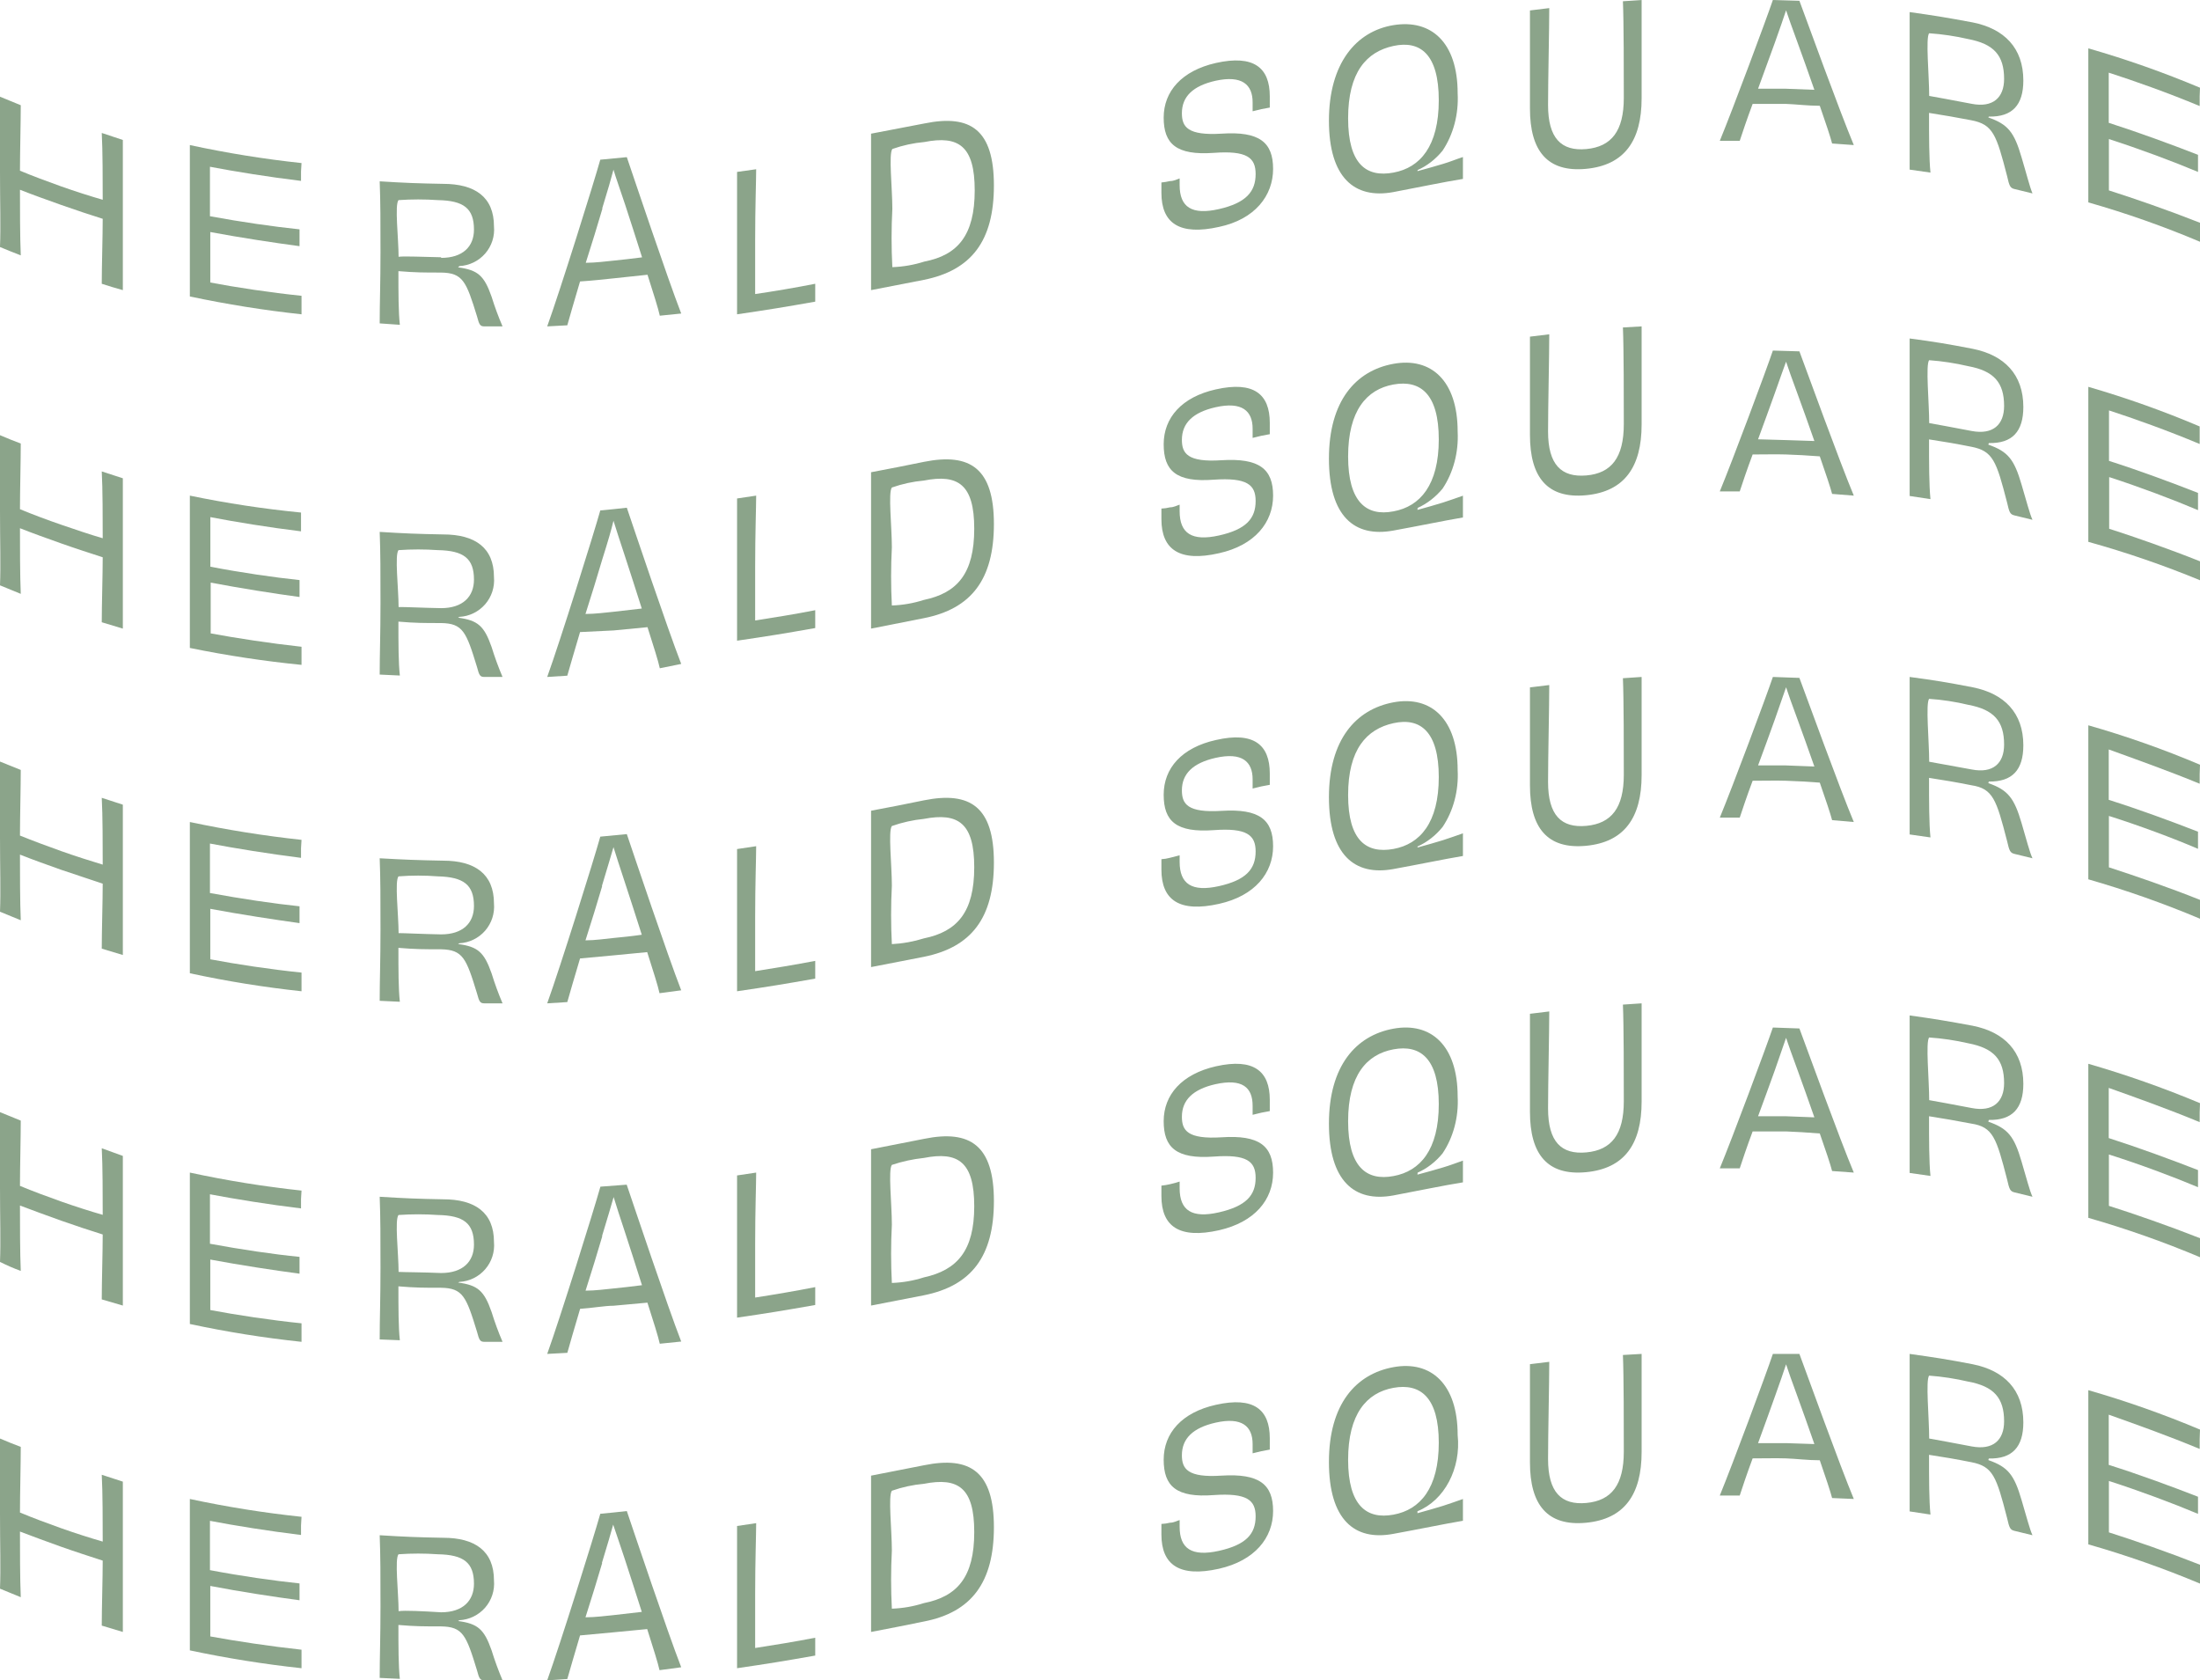 <?xml version="1.0" encoding="UTF-8"?>
<svg width="182px" height="139px" viewBox="0 0 182 139" version="1.1" xmlns="http://www.w3.org/2000/svg" xmlns:xlink="http://www.w3.org/1999/xlink">
    <!-- Generator: Sketch 63.1 (92452) - https://sketch.com -->
    <title>1Asset 5</title>
    <desc>Created with Sketch.</desc>
    <g id="Home-&amp;-Utility-Pages" stroke="none" stroke-width="1" fill="none" fill-rule="evenodd">
        <g id="Homepage-2" transform="translate(-1149, -4635)" fill="#8BA48A" fill-rule="nonzero">
            <g id="1Asset-5" transform="translate(1149, 4635)">
                <path d="M10.162,11.579 C10.162,13.181 10.162,15.13 10.162,17.769 C10.162,20.408 10.162,22.204 10.162,24 C9.467,23.807 9.113,23.696 8.418,23.475 C8.418,22.093 8.497,19.509 8.497,18.1 C7.487,17.782 6.229,17.368 5.062,16.953 C3.895,16.539 2.623,16.083 1.652,15.696 C1.652,17.078 1.652,19.661 1.718,21.126 C1.023,20.864 0.682,20.712 0,20.435 C0.066,18.667 0,16.87 0,14.231 C0,11.592 0,9.658 0,8 L1.718,8.705 C1.718,9.99 1.652,12.656 1.652,14.121 C2.675,14.549 3.934,15.019 5.062,15.42 C6.189,15.82 7.487,16.235 8.497,16.525 C8.497,15.06 8.497,12.38 8.418,10.998 L10.162,11.579 Z" id="Path"></path>
                <path d="M24.903,14.185 C24.903,14.435 24.903,14.797 24.903,14.964 C22.25,14.644 19.404,14.185 17.369,13.795 C17.369,15.423 17.369,16.245 17.369,17.887 C19.926,18.36 22.635,18.75 24.779,18.972 C24.779,19.306 24.779,20.058 24.779,20.364 C22.69,20.085 19.926,19.668 17.397,19.195 L17.397,23.37 C19.514,23.773 22.36,24.205 24.944,24.469 C24.944,24.664 24.944,24.998 24.944,25.262 L24.944,26 C21.842,25.665 18.759,25.172 15.706,24.525 C15.706,22.98 15.706,20.948 15.706,18.276 C15.706,15.604 15.706,13.433 15.706,12 C18.757,12.659 21.841,13.156 24.944,13.489 L24.903,14.185 Z" id="Path"></path>
                <path d="M37.897,22.116 C39.525,22.338 40.051,22.782 40.668,24.545 C40.927,25.378 41.229,26.198 41.574,27 L40.077,27 C39.709,27 39.644,26.856 39.46,26.164 C38.567,23.266 38.291,22.573 36.479,22.547 C35.074,22.547 34.365,22.547 32.96,22.43 C32.96,24.245 32.96,25.812 33.079,26.869 L31.411,26.752 C31.411,25.041 31.477,23.383 31.477,20.876 C31.477,18.369 31.477,16.697 31.411,15 C33.499,15.131 34.536,15.17 36.663,15.209 C39.289,15.209 40.865,16.293 40.865,18.721 C40.941,19.539 40.679,20.352 40.138,20.973 C39.598,21.594 38.827,21.969 38.002,22.012 L37.897,22.116 Z M36.492,21.333 C38.291,21.333 39.21,20.393 39.21,18.996 C39.21,17.233 38.357,16.593 36.217,16.554 C35.137,16.479 34.053,16.479 32.974,16.554 C32.632,16.893 32.974,19.753 32.974,21.242 C33.499,21.176 34.956,21.255 36.492,21.281 L36.492,21.333 Z" id="Shape"></path>
                <path d="M54.584,26.116 C54.463,25.546 54.051,24.242 53.566,22.728 L50.739,23.028 C50.024,23.103 48.944,23.223 47.986,23.283 C47.513,24.887 47.101,26.281 46.931,26.91 L45.269,27 C46.349,24.002 49.114,15.158 49.66,13.21 L51.855,13 C52.51,14.919 55.167,22.863 56.355,25.936 L54.584,26.116 Z M49.842,17.242 C49.442,18.591 48.944,20.24 48.459,21.739 C49.247,21.739 50.157,21.619 50.764,21.559 C51.37,21.499 52.316,21.394 53.117,21.289 C52.644,19.79 52.122,18.171 51.71,16.912 C51.297,15.653 50.946,14.709 50.752,14.034 C50.57,14.739 50.291,15.698 49.818,17.242 L49.842,17.242 Z" id="Shape"></path>
                <path d="M62.556,14 C62.556,14.955 62.472,17.088 62.472,19.863 C62.472,21.459 62.472,23.291 62.472,24.325 C63.911,24.116 65.861,23.788 67.442,23.474 L67.442,24.953 C64.85,25.411 63.566,25.621 60.975,26 C60.975,25.005 60.975,22.624 60.975,20.111 C60.975,17.154 60.975,15.335 60.975,14.222 L62.556,14 Z" id="Path"></path>
                <path d="M76.494,10.209 C80.318,9.431 82.223,10.756 82.223,15.348 C82.223,19.94 80.358,22.359 76.428,23.151 L72.061,24 C72.061,22.229 72.061,20.286 72.061,17.536 C72.061,14.787 72.061,12.584 72.061,11.058 L76.494,10.209 Z M80.635,15.751 C80.635,12.08 79.312,11.188 76.467,11.749 C75.568,11.829 74.68,12.022 73.821,12.325 C73.503,12.742 73.821,15.564 73.821,17.277 C73.737,18.883 73.737,20.493 73.821,22.1 C74.717,22.069 75.607,21.914 76.467,21.639 C79.233,21.106 80.635,19.465 80.635,15.751 L80.635,15.751 Z" id="Shape"></path>
                <path d="M103.875,14.395 C103.875,13.039 103.153,12.441 100.402,12.646 C97.314,12.864 96.268,11.902 96.268,9.729 C96.268,7.557 97.762,5.851 100.588,5.209 C103.726,4.509 105.046,5.603 105.046,7.965 C105.046,8.315 105.046,8.548 105.046,8.898 L104.349,9.029 L103.626,9.204 C103.626,8.942 103.626,8.65 103.626,8.461 C103.626,7.002 102.755,6.2 100.551,6.682 C98.683,7.105 97.775,7.994 97.775,9.365 C97.775,10.487 98.235,11.231 101.062,11.056 C104.174,10.852 105.32,11.756 105.32,13.973 C105.32,16.189 103.813,18.143 100.85,18.77 C97.588,19.499 96.081,18.478 96.081,15.956 C96.081,15.635 96.081,15.416 96.081,15.095 C96.32,15.073 96.557,15.034 96.791,14.979 C97.115,14.979 97.376,14.833 97.588,14.76 C97.588,14.964 97.588,15.168 97.588,15.314 C97.588,17.137 98.596,17.807 100.837,17.297 C103.079,16.787 103.875,15.854 103.875,14.395 Z" id="Path"></path>
                <path d="M117.263,14.157 C118.013,13.963 118.763,13.738 119.376,13.558 C119.988,13.379 120.463,13.169 121.025,12.99 L121.025,14.801 C119.438,15.055 117.388,15.489 115.251,15.893 C112.051,16.477 109.939,14.696 109.939,9.982 C109.939,5.268 112.164,2.589 115.276,2.08 C118.388,1.571 120.588,3.487 120.588,7.722 C120.68,9.435 120.234,11.126 119.338,12.466 C118.758,13.176 118.054,13.723 117.276,14.067 L117.263,14.157 Z M115.276,14.277 C117.488,13.873 119.026,12.092 119.026,8.291 C119.026,4.49 117.501,3.322 115.276,3.801 C113.051,4.28 111.526,5.971 111.526,9.787 C111.526,13.603 113.051,14.696 115.276,14.277 Z" id="Shape"></path>
                <path d="M135.807,0 C135.807,1.072 135.807,2.144 135.807,3.753 C135.807,4.914 135.807,6.612 135.807,8.131 C135.807,11.63 134.394,13.67 131.2,13.968 C128.006,14.266 126.569,12.479 126.569,8.979 C126.569,7.49 126.569,5.763 126.569,4.601 C126.569,2.993 126.569,1.906 126.569,0.864 L128.166,0.67 C128.166,2.397 128.067,6.627 128.067,8.696 C128.067,11.436 129.161,12.524 131.237,12.33 C133.313,12.136 134.333,10.841 134.333,8.101 C134.333,6.061 134.333,1.787 134.259,0.104 L135.807,0 Z" id="Path"></path>
                <path d="M151.565,11.871 C151.432,11.34 151.032,10.149 150.546,8.751 C149.552,8.751 148.545,8.621 147.744,8.595 L144.991,8.595 C144.506,9.89 144.106,11.094 143.924,11.65 L142.274,11.65 C143.342,9.061 146.107,1.644 146.665,0 L148.86,0.065 C149.515,1.825 152.16,9.126 153.36,12 L151.565,11.871 Z M146.823,3.547 C146.422,4.66 145.925,6.019 145.44,7.34 L147.744,7.34 L150.098,7.43 C149.612,6.045 149.103,4.595 148.678,3.443 C148.254,2.291 147.939,1.411 147.757,0.854 C147.563,1.45 147.284,2.252 146.823,3.547 Z" id="Shape"></path>
                <path d="M164.489,9.716 C166.107,10.281 166.629,10.918 167.242,13.032 C167.646,14.378 167.907,15.435 168.142,16 L166.655,15.638 C166.29,15.551 166.224,15.377 166.042,14.567 C165.155,11.135 164.881,10.295 163.08,9.948 C161.685,9.687 160.98,9.557 159.584,9.34 C159.584,11.367 159.584,13.104 159.702,14.277 L157.98,14.031 C157.98,12.134 157.98,10.295 157.98,7.515 C157.98,4.736 157.98,2.882 157.98,1 C160.054,1.29 161.098,1.463 163.198,1.854 C165.807,2.375 167.385,3.968 167.385,6.661 C167.385,8.688 166.472,9.687 164.529,9.644 L164.489,9.716 Z M163.107,8.587 C164.881,8.934 165.794,8.066 165.794,6.531 C165.794,4.576 164.946,3.635 162.82,3.23 C161.757,2.986 160.68,2.826 159.597,2.752 C159.284,3.07 159.597,6.285 159.597,7.935 C160.132,8.037 161.567,8.283 163.107,8.587 Z" id="Shape"></path>
                <path d="M181.973,7.979 C181.973,8.234 181.973,8.602 181.973,8.772 C179.323,7.667 176.482,6.662 174.45,6.011 C174.45,7.667 174.45,8.503 174.45,10.159 C177.003,10.981 179.694,11.972 181.835,12.807 C181.835,13.133 181.835,13.897 181.835,14.223 C179.749,13.345 176.976,12.312 174.464,11.504 L174.464,15.752 C176.564,16.418 179.419,17.409 182,18.428 C182,18.627 182,18.981 182,19.25 L182,20 C178.986,18.725 175.901,17.638 172.761,16.743 C172.761,15.172 172.761,13.104 172.761,10.386 C172.761,7.667 172.761,5.458 172.761,4 C175.899,4.901 178.984,5.988 182,7.257 L181.973,7.979 Z" id="Path"></path>
                <path d="M10.162,39.565 C10.162,41.181 10.162,43.13 10.162,45.769 C10.162,48.408 10.162,50.19 10.162,52 L8.418,51.475 C8.418,50.093 8.497,47.509 8.497,46.1 C7.487,45.769 6.229,45.368 5.062,44.953 C3.895,44.539 2.623,44.083 1.652,43.696 C1.652,45.078 1.652,47.661 1.718,49.126 L0,48.421 C0.066,46.708 0,44.87 0,42.231 C0,39.592 0,37.658 0,36 C0.682,36.29 1.023,36.428 1.718,36.691 C1.718,37.99 1.652,40.642 1.652,42.121 C2.675,42.549 3.934,43.019 5.062,43.406 C6.189,43.793 7.487,44.235 8.497,44.525 C8.497,43.047 8.497,40.38 8.418,38.998 L10.162,39.565 Z" id="Path"></path>
                <path d="M24.903,43.17 C24.903,43.422 24.903,43.786 24.903,43.954 C22.262,43.632 19.428,43.17 17.403,42.778 C17.403,44.416 17.403,45.242 17.403,46.88 C19.948,47.37 22.645,47.762 24.78,47.986 C24.78,48.322 24.78,49.078 24.78,49.386 C22.7,49.106 19.948,48.672 17.43,48.196 L17.43,52.396 C19.538,52.788 22.371,53.222 24.944,53.502 C24.944,53.698 24.944,54.034 24.944,54.3 L24.944,55 C21.844,54.692 18.76,54.225 15.706,53.6 C15.706,52.046 15.706,49.988 15.706,47.3 C15.706,44.612 15.706,42.442 15.706,41 C18.746,41.63 21.816,42.097 24.903,42.4 L24.903,43.17 Z" id="Path"></path>
                <path d="M37.897,51.095 C39.525,51.318 40.051,51.764 40.668,53.521 C40.927,54.362 41.23,55.19 41.574,56 L40.077,56 C39.709,56 39.644,55.869 39.46,55.174 C38.567,52.249 38.291,51.567 36.479,51.541 C35.074,51.541 34.365,51.541 32.96,51.423 C32.96,53.246 32.96,54.82 33.079,55.882 L31.411,55.803 C31.411,54.085 31.477,52.42 31.477,49.902 C31.477,47.384 31.477,45.705 31.411,44 C33.499,44.131 34.536,44.17 36.663,44.21 C39.289,44.21 40.865,45.298 40.865,47.738 C40.937,48.557 40.673,49.37 40.133,49.991 C39.593,50.611 38.824,50.986 38.002,51.03 L37.897,51.095 Z M36.492,50.308 C38.291,50.308 39.21,49.351 39.21,47.948 C39.21,46.19 38.357,45.548 36.217,45.508 C35.137,45.433 34.053,45.433 32.974,45.508 C32.632,45.849 32.974,48.721 32.974,50.216 C33.499,50.203 34.956,50.282 36.492,50.308 Z" id="Shape"></path>
                <path d="M54.584,55.281 C54.463,54.697 54.051,53.41 53.566,51.882 L50.764,52.152 L47.986,52.287 C47.513,53.889 47.101,55.281 46.931,55.895 L45.269,56 C46.349,53.005 49.114,44.171 49.66,42.225 C50.545,42.135 50.982,42.105 51.855,42 C52.51,43.932 55.167,51.852 56.355,54.922 L54.584,55.281 Z M49.818,46.297 C49.417,47.645 48.92,49.292 48.435,50.789 C49.223,50.789 50.133,50.67 50.739,50.61 L53.093,50.34 C52.619,48.843 52.098,47.226 51.686,45.968 C51.273,44.71 50.946,43.722 50.752,43.078 C50.57,43.842 50.291,44.8 49.818,46.297 Z" id="Shape"></path>
                <path d="M62.556,41 C62.556,41.967 62.472,44.085 62.472,46.869 C62.472,48.464 62.472,50.294 62.472,51.327 C63.911,51.105 65.861,50.791 67.442,50.477 L67.442,51.954 C64.85,52.412 63.566,52.621 60.975,53 C60.975,52.007 60.975,49.614 60.975,47.105 C60.975,44.163 60.975,42.346 60.975,41.235 L62.556,41 Z" id="Path"></path>
                <path d="M76.454,38.202 C80.278,37.44 82.223,38.763 82.223,43.348 C82.223,47.933 80.358,50.362 76.428,51.138 L72.061,52 C72.061,50.232 72.061,48.277 72.061,45.547 C72.061,42.816 72.061,40.588 72.061,39.065 C73.821,38.734 74.694,38.561 76.454,38.202 Z M80.596,43.736 C80.596,40.085 79.273,39.194 76.428,39.754 C75.528,39.834 74.64,40.027 73.781,40.329 C73.464,40.746 73.781,43.563 73.781,45.274 C73.698,46.877 73.698,48.485 73.781,50.088 C74.678,50.058 75.567,49.903 76.428,49.628 C79.193,49.054 80.596,47.444 80.596,43.736 L80.596,43.736 Z" id="Shape"></path>
                <path d="M103.875,41.441 C103.875,40.093 103.153,39.492 100.402,39.682 C97.314,39.917 96.268,38.95 96.268,36.752 C96.268,34.554 97.762,32.84 100.588,32.21 C103.726,31.507 105.046,32.606 105.046,34.979 C105.046,35.331 105.046,35.565 105.046,35.917 L104.349,36.049 L103.626,36.225 C103.626,35.961 103.626,35.653 103.626,35.463 C103.626,33.997 102.755,33.192 100.551,33.69 C98.683,34.115 97.775,35.008 97.775,36.386 C97.775,37.499 98.235,38.261 101.062,38.071 C104.174,37.88 105.32,38.789 105.32,41.001 C105.32,43.213 103.813,45.104 100.85,45.763 C97.588,46.51 96.081,45.47 96.081,42.95 C96.081,42.627 96.081,42.393 96.081,42.071 C96.32,42.061 96.557,42.027 96.791,41.968 C97.115,41.968 97.376,41.807 97.588,41.748 C97.588,41.939 97.588,42.158 97.588,42.29 C97.588,44.122 98.596,44.796 100.837,44.298 C103.079,43.799 103.875,42.906 103.875,41.441 Z" id="Path"></path>
                <path d="M117.263,42.181 C118.013,41.973 118.763,41.765 119.376,41.571 C119.988,41.378 120.463,41.199 121.025,41.006 L121.025,42.807 C119.438,43.075 117.388,43.506 115.251,43.893 C112.051,44.474 109.939,42.717 109.939,37.94 C109.939,33.162 112.164,30.661 115.276,30.096 C118.388,29.53 120.588,31.48 120.588,35.707 C120.676,37.41 120.231,39.091 119.338,40.425 C118.755,41.126 118.051,41.669 117.276,42.018 L117.263,42.181 Z M115.276,42.301 C117.488,41.899 119.026,40.113 119.026,36.347 C119.026,32.581 117.501,31.406 115.276,31.807 C113.051,32.209 111.526,33.98 111.526,37.761 C111.526,41.541 113.051,42.732 115.276,42.301 L115.276,42.301 Z" id="Shape"></path>
                <path d="M135.807,27 C135.807,28.072 135.807,29.144 135.807,30.753 C135.807,31.914 135.807,33.597 135.807,35.116 C135.807,38.615 134.394,40.67 131.2,40.968 C128.006,41.266 126.569,39.479 126.569,35.979 C126.569,34.49 126.569,32.763 126.569,31.601 C126.569,29.993 126.569,28.906 126.569,27.849 L128.166,27.655 C128.166,29.397 128.067,33.612 128.067,35.696 C128.067,38.436 129.161,39.509 131.237,39.33 C133.313,39.151 134.333,37.841 134.333,35.086 C134.333,33.046 134.333,28.787 134.259,27.089 L135.807,27 Z" id="Path"></path>
                <path d="M151.565,40.858 C151.432,40.34 151.032,39.149 150.546,37.751 C149.552,37.673 148.545,37.621 147.744,37.595 C146.944,37.57 145.949,37.595 144.991,37.595 C144.506,38.89 144.106,40.094 143.924,40.65 L142.274,40.65 C143.342,38.061 146.107,30.657 146.665,29 L148.86,29.065 C149.515,30.812 152.16,38.126 153.36,41 L151.565,40.858 Z M146.823,32.534 C146.422,33.66 145.925,35.019 145.44,36.34 L147.744,36.405 L150.098,36.482 C149.612,35.11 149.103,33.647 148.678,32.508 C148.254,31.369 147.939,30.476 147.757,29.919 C147.563,30.424 147.284,31.252 146.823,32.534 Z" id="Shape"></path>
                <path d="M164.489,36.783 C166.107,37.348 166.629,37.986 167.242,40.101 C167.646,41.449 167.907,42.493 168.142,43 L166.655,42.638 C166.29,42.551 166.224,42.391 166.042,41.58 C165.155,38.145 164.881,37.304 163.08,36.957 C161.685,36.681 160.98,36.565 159.584,36.348 C159.584,38.362 159.584,40.116 159.702,41.29 L157.98,41.029 C157.98,39.145 157.98,37.304 157.98,34.522 C157.98,31.739 157.98,29.884 157.98,28 C160.054,28.275 161.098,28.449 163.198,28.855 C165.807,29.377 167.385,30.971 167.385,33.667 C167.385,35.696 166.472,36.696 164.529,36.652 L164.489,36.783 Z M163.107,35.652 C164.881,35.986 165.794,35.13 165.794,33.58 C165.794,31.638 164.946,30.681 162.82,30.29 C161.757,30.042 160.68,29.877 159.597,29.797 C159.284,30.116 159.597,33.348 159.597,35 C160.132,35.101 161.567,35.348 163.107,35.652 L163.107,35.652 Z" id="Shape"></path>
                <path d="M181.973,35.918 C181.973,36.175 181.973,36.545 181.973,36.73 C179.331,35.619 176.498,34.607 174.472,33.952 C174.472,35.619 174.472,36.459 174.472,38.126 C177.018,38.939 179.701,39.936 181.836,40.776 C181.836,41.118 181.836,41.888 181.836,42.201 C179.755,41.318 176.991,40.278 174.486,39.466 L174.486,43.74 C176.58,44.41 179.427,45.407 182,46.433 C182,46.632 182,46.974 182,47.259 L182,48 C178.982,46.756 175.897,45.695 172.761,44.823 C172.761,43.241 172.761,41.161 172.761,38.426 C172.761,35.69 172.761,33.467 172.761,32 C175.89,32.906 178.966,34.001 181.973,35.277 L181.973,35.918 Z" id="Path"></path>
                <path d="M10.162,66.565 C10.162,68.168 10.162,70.13 10.162,72.755 C10.162,75.38 10.162,77.19 10.162,79 L8.418,78.475 C8.418,77.093 8.497,74.509 8.497,73.1 L5.062,71.953 C3.934,71.553 2.623,71.083 1.652,70.696 C1.652,72.078 1.652,74.661 1.718,76.126 L0,75.421 C0.066,73.653 0,71.857 0,69.231 C0,66.606 0,64.644 0,63 L1.718,63.691 C1.718,64.976 1.652,67.642 1.652,69.121 C2.675,69.535 3.934,70.005 5.062,70.406 C6.189,70.807 7.487,71.221 8.497,71.525 C8.497,70.047 8.497,67.38 8.418,65.998 L10.162,66.565 Z" id="Path"></path>
                <path d="M24.903,70.171 C24.903,70.421 24.903,70.797 24.903,70.964 C22.25,70.63 19.404,70.171 17.369,69.781 C17.369,71.423 17.369,72.231 17.369,73.873 C19.926,74.346 22.635,74.75 24.779,74.972 C24.779,75.292 24.779,76.044 24.779,76.364 C22.69,76.072 19.926,75.654 17.397,75.181 L17.397,79.356 C19.514,79.759 22.36,80.191 24.944,80.455 C24.944,80.65 24.944,80.998 24.944,81.262 L24.944,82 C21.841,81.667 18.757,81.17 15.706,80.511 C15.706,78.966 15.706,76.934 15.706,74.262 C15.706,71.59 15.706,69.419 15.706,68 C18.759,68.647 21.842,69.14 24.944,69.475 L24.903,70.171 Z" id="Path"></path>
                <path d="M37.897,78.095 C39.525,78.305 40.051,78.764 40.668,80.521 C40.927,81.362 41.23,82.19 41.574,83 L40.077,83 C39.709,83 39.644,82.856 39.46,82.174 C38.567,79.249 38.291,78.567 36.479,78.528 C35.074,78.528 34.365,78.528 32.96,78.41 C32.96,80.246 32.96,81.82 33.079,82.869 L31.411,82.79 C31.411,81.085 31.477,79.42 31.477,76.902 C31.477,74.384 31.477,72.692 31.411,71 C33.499,71.118 34.536,71.157 36.663,71.197 C39.289,71.197 40.865,72.298 40.865,74.738 C40.937,75.557 40.673,76.37 40.133,76.991 C39.593,77.611 38.824,77.986 38.002,78.03 L37.897,78.095 Z M36.492,77.295 C38.291,77.295 39.21,76.351 39.21,74.948 C39.21,73.19 38.357,72.548 36.217,72.495 C35.137,72.412 34.053,72.412 32.974,72.495 C32.632,72.823 32.974,75.695 32.974,77.19 C33.499,77.19 34.956,77.269 36.492,77.295 Z" id="Shape"></path>
                <path d="M54.56,82.161 C54.439,81.578 54.026,80.29 53.541,78.763 L50.739,79.032 L47.986,79.287 C47.513,80.874 47.101,82.281 46.931,82.895 L45.269,83 C46.349,80.005 49.114,71.171 49.66,69.21 L51.855,69 C52.51,70.932 55.167,78.852 56.355,81.922 L54.56,82.161 Z M49.818,73.297 C49.417,74.645 48.92,76.292 48.435,77.789 C49.223,77.789 50.133,77.655 50.739,77.595 C51.346,77.535 52.292,77.445 53.093,77.325 C52.619,75.828 52.098,74.226 51.686,72.968 C51.273,71.71 50.946,70.722 50.752,70.078 C50.545,70.782 50.266,71.74 49.793,73.297 L49.818,73.297 Z" id="Shape"></path>
                <path d="M62.556,70 C62.556,70.968 62.472,73.088 62.472,75.863 C62.472,77.472 62.472,79.304 62.472,80.338 C63.911,80.116 65.861,79.788 67.442,79.487 L67.442,80.953 C64.85,81.411 63.566,81.621 60.975,82 C60.975,81.019 60.975,78.624 60.975,76.111 C60.975,73.167 60.975,71.335 60.975,70.236 L62.556,70 Z" id="Path"></path>
                <path d="M76.454,66.202 C80.278,65.44 82.223,66.763 82.223,71.353 C82.223,75.943 80.358,78.36 76.428,79.151 L72.061,80 C72.061,78.23 72.061,76.288 72.061,73.54 C72.061,70.792 72.061,68.591 72.061,67.066 C73.821,66.735 74.694,66.562 76.454,66.202 Z M80.596,71.742 C80.596,68.087 79.273,67.195 76.428,67.742 C75.528,67.832 74.641,68.03 73.781,68.332 C73.464,68.749 73.781,71.555 73.781,73.267 C73.698,74.877 73.698,76.491 73.781,78.101 C74.677,78.056 75.566,77.896 76.428,77.626 C79.193,77.065 80.596,75.454 80.596,71.742 L80.596,71.742 Z" id="Shape"></path>
                <path d="M103.875,70.432 C103.875,69.084 103.153,68.468 100.402,68.673 C97.314,68.893 96.268,67.941 96.268,65.743 C96.268,63.545 97.762,61.846 100.588,61.216 C103.726,60.498 105.046,61.611 105.046,63.985 C105.046,64.336 105.046,64.556 105.046,64.923 L104.349,65.054 L103.626,65.23 C103.626,64.952 103.626,64.659 103.626,64.468 C103.626,63.003 102.755,62.197 100.551,62.695 C98.683,63.12 97.775,64.014 97.775,65.377 C97.775,66.505 98.235,67.252 101.062,67.076 C104.174,66.886 105.32,67.794 105.32,70.007 C105.32,72.219 103.813,74.109 100.85,74.769 C97.588,75.501 96.081,74.476 96.081,71.941 C96.081,71.633 96.081,71.399 96.081,71.076 C96.32,71.061 96.558,71.022 96.791,70.959 L97.588,70.754 C97.588,70.945 97.588,71.164 97.588,71.296 C97.588,73.128 98.596,73.802 100.837,73.304 C103.079,72.805 103.875,71.897 103.875,70.432 Z" id="Path"></path>
                <path d="M117.263,70.11 C118.013,69.902 118.763,69.694 119.376,69.501 C119.988,69.307 120.463,69.129 121.025,68.936 L121.025,70.809 C119.438,71.076 117.388,71.507 115.251,71.894 C112.051,72.474 109.939,70.705 109.939,65.948 C109.939,61.191 112.164,58.679 115.276,58.099 C118.388,57.519 120.588,59.496 120.588,63.703 C120.68,65.404 120.234,67.085 119.338,68.415 C118.759,69.125 118.054,69.673 117.276,70.021 L117.263,70.11 Z M115.276,70.229 C117.488,69.828 119.026,68.044 119.026,64.283 C119.026,60.522 117.501,59.333 115.276,59.823 C113.051,60.314 111.526,61.994 111.526,65.769 C111.526,69.545 113.051,70.63 115.276,70.229 Z" id="Shape"></path>
                <path d="M135.807,56 C135.807,57.071 135.807,58.142 135.807,59.749 C135.807,60.909 135.807,62.605 135.807,64.122 C135.807,67.618 134.394,69.67 131.2,69.968 C128.006,70.266 126.569,68.48 126.569,64.97 C126.569,63.482 126.569,61.757 126.569,60.596 C126.569,58.99 126.569,57.904 126.569,56.863 L128.166,56.669 C128.166,58.41 128.067,62.62 128.067,64.687 C128.067,67.439 129.161,68.51 131.237,68.317 C133.313,68.123 134.333,66.829 134.333,64.092 C134.333,62.054 134.333,57.8 134.259,56.104 L135.807,56 Z" id="Path"></path>
                <path d="M151.565,67.845 C151.432,67.328 151.032,66.138 150.546,64.741 C149.552,64.664 148.545,64.612 147.744,64.586 C146.944,64.56 145.949,64.586 144.991,64.586 C144.506,65.879 144.106,67.082 143.924,67.638 L142.274,67.638 C143.342,65.052 146.107,57.655 146.665,56 L148.86,56.078 C149.515,57.823 152.16,65.129 153.36,68 L151.565,67.845 Z M146.823,59.53 C146.422,60.655 145.925,62.013 145.44,63.319 L147.744,63.319 L150.098,63.409 C149.612,62.039 149.103,60.578 148.678,59.44 C148.254,58.302 147.939,57.409 147.757,56.853 L146.823,59.53 Z" id="Shape"></path>
                <path d="M164.489,64.783 C166.107,65.348 166.629,66 167.242,68.101 C167.646,69.464 167.907,70.507 168.142,71 L166.655,70.638 C166.29,70.551 166.224,70.377 166.042,69.58 C165.155,66.145 164.881,65.232 163.08,64.957 C161.685,64.681 160.98,64.565 159.584,64.348 C159.584,66.362 159.584,68.101 159.702,69.275 L157.98,69.029 C157.98,67.145 157.98,65.304 157.98,62.522 C157.98,59.739 157.98,57.87 157.98,56 C160.054,56.275 161.098,56.449 163.198,56.855 C165.807,57.377 167.385,58.971 167.385,61.652 C167.385,63.696 166.472,64.681 164.529,64.652 L164.489,64.783 Z M163.107,63.652 C164.881,64 165.794,63.145 165.794,61.594 C165.794,59.652 164.946,58.696 162.82,58.304 C161.758,58.049 160.681,57.884 159.597,57.812 C159.284,58.13 159.597,61.362 159.597,63.014 L163.107,63.652 Z" id="Shape"></path>
                <path d="M181.973,64.039 C181.973,64.294 181.973,64.663 181.973,64.833 C179.323,63.741 176.482,62.735 174.45,61.998 C174.45,63.671 174.45,64.492 174.45,66.165 C177.003,66.973 179.694,67.965 181.835,68.801 C181.835,69.141 181.835,69.906 181.835,70.218 C179.749,69.325 176.976,68.291 174.464,67.497 L174.464,71.748 C176.564,72.429 179.419,73.407 182,74.441 C182,74.64 182,74.98 182,75.249 L182,76 C178.984,74.73 175.899,73.642 172.761,72.74 C172.761,71.182 172.761,69.098 172.761,66.391 C172.761,63.685 172.761,61.46 172.761,60 C175.901,60.895 178.986,61.984 182,63.26 L181.973,64.039 Z" id="Path"></path>
                <path d="M10.162,95.621 C10.162,97.219 10.162,99.16 10.162,101.79 C10.162,104.42 10.162,106.21 10.162,108 L8.418,107.491 C8.418,106.114 8.497,103.525 8.497,102.12 C7.487,101.804 6.229,101.391 5.062,100.978 C3.895,100.565 2.675,100.11 1.652,99.725 C1.652,101.102 1.652,103.676 1.718,105.136 C1.023,104.874 0.682,104.723 0,104.392 C0.066,102.63 0,100.84 0,98.21 C0,95.58 0,93.652 0,92 L1.718,92.702 C1.718,93.983 1.652,96.64 1.652,98.1 C2.675,98.527 3.934,98.995 5.062,99.394 C6.189,99.793 7.487,100.207 8.497,100.496 C8.497,99.036 8.497,96.365 8.418,94.988 L10.162,95.621 Z" id="Path"></path>
                <path d="M24.903,99.185 C24.903,99.435 24.903,99.797 24.903,99.964 C22.25,99.644 19.404,99.185 17.369,98.795 C17.369,100.423 17.369,101.245 17.369,102.887 C19.926,103.36 22.635,103.763 24.779,103.972 C24.779,104.306 24.779,105.058 24.779,105.364 C22.69,105.085 19.926,104.668 17.397,104.195 L17.397,108.37 C19.514,108.773 22.36,109.205 24.944,109.469 C24.944,109.664 24.944,109.998 24.944,110.262 L24.944,111 C21.841,110.672 18.758,110.179 15.706,109.525 C15.706,107.98 15.706,105.948 15.706,103.276 C15.706,100.604 15.706,98.433 15.706,97 C18.757,97.659 21.841,98.156 24.944,98.489 L24.903,99.185 Z" id="Path"></path>
                <path d="M37.897,106.095 C39.525,106.318 40.051,106.764 40.668,108.534 C40.927,109.371 41.229,110.194 41.574,111 L40.077,111 C39.709,111 39.644,110.856 39.46,110.161 C38.567,107.249 38.291,106.554 36.479,106.528 C35.074,106.528 34.365,106.528 32.96,106.41 C32.96,108.233 32.96,109.807 33.079,110.869 L31.411,110.803 C31.411,109.085 31.477,107.42 31.477,104.902 C31.477,102.384 31.477,100.705 31.411,99 C33.499,99.131 34.536,99.17 36.663,99.21 C39.289,99.21 40.865,100.298 40.865,102.738 C40.941,103.559 40.679,104.376 40.138,104.999 C39.598,105.623 38.827,106 38.002,106.043 L37.897,106.095 Z M36.492,105.308 C38.291,105.308 39.21,104.364 39.21,102.961 C39.21,101.19 38.357,100.548 36.217,100.508 C35.137,100.433 34.053,100.433 32.974,100.508 C32.632,100.849 32.974,103.721 32.974,105.216 C33.499,105.243 34.956,105.243 36.492,105.308 L36.492,105.308 Z" id="Shape"></path>
                <path d="M54.581,111.158 C54.459,110.586 54.046,109.278 53.559,107.759 L50.751,108.015 C50.034,108.015 48.952,108.211 47.992,108.271 C47.518,109.88 47.105,111.278 46.934,111.91 L45.269,112 C46.351,108.992 49.122,100.12 49.67,98.165 L51.845,98 C52.502,99.925 55.164,107.895 56.355,110.977 L54.581,111.158 Z M49.828,102.256 C49.426,103.609 48.928,105.263 48.442,106.767 C49.232,106.767 50.144,106.647 50.751,106.586 C51.359,106.526 52.307,106.421 53.11,106.316 C52.636,104.812 52.113,103.188 51.7,101.925 C51.286,100.662 50.958,99.684 50.764,99.023 C50.557,99.744 50.277,100.707 49.803,102.256 L49.828,102.256 Z" id="Shape"></path>
                <path d="M62.556,97 C62.556,97.968 62.472,100.088 62.472,102.863 C62.472,104.459 62.472,106.304 62.472,107.338 C63.911,107.116 65.861,106.788 67.442,106.474 L67.442,107.953 C64.85,108.411 63.566,108.621 60.975,109 C60.975,108.019 60.975,105.624 60.975,103.111 C60.975,100.154 60.975,98.335 60.975,97.236 L62.556,97 Z" id="Path"></path>
                <path d="M76.454,94.207 C80.278,93.431 82.223,94.768 82.223,99.356 C82.223,103.944 80.358,106.36 76.428,107.151 L72.061,108 C72.061,106.231 72.061,104.289 72.061,101.542 C72.061,98.795 72.061,96.595 72.061,95.07 L76.454,94.207 Z M80.596,99.788 C80.596,96.12 79.273,95.229 76.428,95.789 C75.53,95.884 74.643,96.076 73.781,96.365 C73.464,96.782 73.781,99.601 73.781,101.312 C73.698,102.917 73.698,104.526 73.781,106.13 C74.678,106.099 75.567,105.945 76.428,105.67 C79.193,105.066 80.596,103.455 80.596,99.788 Z" id="Shape"></path>
                <path d="M103.875,97.434 C103.875,96.072 103.153,95.472 100.402,95.677 C97.314,95.897 96.268,94.93 96.268,92.748 C96.268,90.566 97.762,88.853 100.588,88.208 C103.726,87.505 105.046,88.618 105.046,90.976 C105.046,91.328 105.046,91.562 105.046,91.913 L104.349,92.045 L103.626,92.221 C103.626,91.957 103.626,91.664 103.626,91.474 C103.626,89.936 102.755,89.204 100.551,89.687 C98.683,90.112 97.775,91.005 97.775,92.382 C97.775,93.51 98.235,94.256 101.062,94.081 C104.174,93.876 105.32,94.784 105.32,97.01 C105.32,99.235 103.813,101.095 100.85,101.769 C97.588,102.501 96.081,101.476 96.081,98.943 C96.081,98.62 96.081,98.401 96.081,98.079 C96.32,98.056 96.557,98.017 96.791,97.961 C97.115,97.888 97.376,97.815 97.588,97.742 C97.588,97.947 97.588,98.152 97.588,98.298 C97.588,100.129 98.596,100.802 100.837,100.29 C103.079,99.777 103.875,98.884 103.875,97.434 Z" id="Path"></path>
                <path d="M117.263,97.169 C118.013,96.976 118.763,96.753 119.376,96.574 C119.988,96.396 120.463,96.202 121.025,96.009 L121.025,97.808 C119.438,98.061 117.388,98.492 115.251,98.894 C112.051,99.474 109.939,97.704 109.939,92.946 C109.939,88.188 112.164,85.66 115.276,85.095 C118.388,84.53 120.588,86.493 120.588,90.701 C120.68,92.402 120.234,94.083 119.338,95.414 C118.758,96.12 118.054,96.663 117.276,97.005 L117.263,97.169 Z M115.276,97.288 C117.488,96.886 119.026,95.117 119.026,91.34 C119.026,87.563 117.501,86.389 115.276,86.805 C113.051,87.221 111.526,88.961 111.526,92.753 C111.526,96.544 113.051,97.704 115.276,97.288 Z" id="Shape"></path>
                <path d="M135.807,83 C135.807,84.072 135.807,85.144 135.807,86.753 C135.807,87.914 135.807,89.612 135.807,91.131 C135.807,94.63 134.394,96.67 131.2,96.968 C128.006,97.266 126.569,95.479 126.569,91.979 C126.569,90.49 126.569,88.763 126.569,87.601 C126.569,85.993 126.569,84.906 126.569,83.864 L128.166,83.67 C128.166,85.397 128.067,89.627 128.067,91.696 C128.067,94.451 129.161,95.524 131.237,95.33 C133.313,95.136 134.333,93.841 134.333,91.101 C134.333,89.061 134.333,84.787 134.259,83.104 L135.807,83 Z" id="Path"></path>
                <path d="M151.565,96.871 C151.432,96.34 151.032,95.149 150.546,93.764 C149.552,93.686 148.545,93.621 147.744,93.595 L144.991,93.595 C144.506,94.89 144.106,96.094 143.924,96.65 L142.274,96.65 C143.342,94.061 146.107,86.644 146.665,85 L148.86,85.078 C149.515,86.825 152.16,94.139 153.36,97 L151.565,96.871 Z M146.823,88.547 C146.422,89.673 145.925,91.019 145.44,92.34 L147.744,92.34 L150.098,92.43 C149.612,91.045 149.103,89.595 148.678,88.443 C148.254,87.291 147.939,86.411 147.757,85.854 L146.823,88.547 Z" id="Shape"></path>
                <path d="M164.489,92.789 C166.107,93.353 166.629,93.99 167.242,96.104 C167.646,97.451 167.907,98.508 168.142,99 L166.655,98.638 C166.29,98.551 166.224,98.377 166.042,97.567 C165.155,94.135 164.881,93.223 163.08,92.948 C161.685,92.687 160.98,92.557 159.584,92.34 C159.584,94.367 159.584,96.104 159.702,97.277 L157.98,97.031 C157.98,95.134 157.98,93.295 157.98,90.53 C157.98,87.764 157.98,85.882 157.98,84 C160.054,84.29 161.098,84.463 163.198,84.854 C165.807,85.375 167.385,86.968 167.385,89.661 C167.385,91.688 166.472,92.687 164.529,92.644 L164.489,92.789 Z M163.107,91.659 C164.881,92.007 165.794,91.138 165.794,89.603 C165.794,87.649 164.946,86.708 162.82,86.302 C161.757,86.058 160.68,85.898 159.597,85.824 C159.284,86.143 159.597,89.357 159.597,91.008 C160.132,91.109 161.567,91.355 163.107,91.659 Z" id="Shape"></path>
                <path d="M181.973,92.035 C181.973,92.29 181.973,92.658 181.973,92.828 C179.323,91.724 176.482,90.719 174.45,89.996 C174.45,91.653 174.45,92.488 174.45,94.145 C177.003,94.966 179.694,95.958 181.835,96.793 C181.835,97.119 181.835,97.883 181.835,98.209 C179.749,97.331 176.976,96.297 174.464,95.504 L174.464,99.752 C176.564,100.418 179.419,101.409 182,102.428 C182,102.627 182,102.981 182,103.25 L182,104 C178.984,102.732 175.899,101.644 172.761,100.743 C172.761,99.172 172.761,97.104 172.761,94.386 C172.761,91.667 172.761,89.458 172.761,88 C175.897,88.907 178.982,89.994 182,91.257 L181.973,92.035 Z" id="Path"></path>
                <path d="M10.162,122.565 C10.162,124.181 10.162,126.13 10.162,128.769 C10.162,131.408 10.162,133.19 10.162,135 L8.418,134.475 C8.418,133.093 8.497,130.509 8.497,129.1 C7.487,128.769 6.229,128.368 5.062,127.953 C3.895,127.539 2.675,127.083 1.652,126.696 C1.652,128.078 1.652,130.661 1.718,132.126 L0,131.421 C0.066,129.667 0,127.87 0,125.231 C0,122.592 0,120.658 0,119 C0.682,119.29 1.023,119.428 1.718,119.691 C1.718,120.99 1.652,123.642 1.652,125.121 C2.675,125.549 3.934,126.019 5.062,126.42 C6.189,126.82 7.487,127.235 8.497,127.525 C8.497,126.047 8.497,123.38 8.418,121.998 L10.162,122.565 Z" id="Path"></path>
                <path d="M24.903,126.199 C24.903,126.449 24.903,126.811 24.903,126.978 C22.25,126.658 19.404,126.199 17.369,125.809 C17.369,127.437 17.369,128.258 17.369,129.887 C19.926,130.374 22.635,130.763 24.779,130.986 C24.779,131.32 24.779,132.072 24.779,132.378 C22.69,132.099 19.926,131.682 17.397,131.195 L17.397,135.37 C19.514,135.759 22.36,136.191 24.944,136.469 C24.944,136.664 24.944,136.998 24.944,137.262 L24.944,138 C21.842,137.665 18.759,137.172 15.706,136.525 C15.706,134.98 15.706,132.934 15.706,130.276 C15.706,127.618 15.706,125.433 15.706,124 C18.758,124.654 21.841,125.147 24.944,125.475 L24.903,126.199 Z" id="Path"></path>
                <path d="M37.897,134.095 C39.525,134.318 40.051,134.764 40.668,136.521 C40.927,137.362 41.23,138.19 41.574,139 L40.077,139 C39.709,139 39.644,138.869 39.46,138.174 C38.567,135.249 38.291,134.567 36.479,134.541 C35.074,134.541 34.365,134.541 32.96,134.423 C32.96,136.246 32.96,137.82 33.079,138.882 L31.411,138.803 C31.411,137.085 31.477,135.42 31.477,132.902 C31.477,130.384 31.477,128.705 31.411,127 C33.499,127.131 34.536,127.17 36.663,127.21 C39.289,127.21 40.865,128.298 40.865,130.738 C40.937,131.557 40.673,132.37 40.133,132.991 C39.593,133.611 38.824,133.986 38.002,134.03 L37.897,134.095 Z M36.492,133.374 C38.291,133.374 39.21,132.416 39.21,131.013 C39.21,129.256 38.357,128.613 36.217,128.574 C35.137,128.498 34.053,128.498 32.974,128.574 C32.632,128.915 32.974,131.787 32.974,133.282 C33.499,133.203 34.956,133.282 36.492,133.374 Z" id="Shape"></path>
                <path d="M54.56,138.161 C54.439,137.593 54.026,136.29 53.541,134.763 L50.739,135.032 L47.986,135.287 C47.513,136.889 47.101,138.281 46.931,138.895 L45.269,139 C46.349,136.005 49.114,127.171 49.66,125.225 C50.545,125.135 50.982,125.105 51.855,125 C52.51,126.932 55.167,134.852 56.355,137.922 L54.56,138.161 Z M49.818,129.297 C49.417,130.645 48.92,132.292 48.435,133.789 C49.223,133.789 50.133,133.67 50.739,133.61 L53.093,133.34 C52.619,131.843 52.098,130.226 51.686,128.968 C51.273,127.71 50.921,126.707 50.727,126.123 C50.545,126.782 50.266,127.755 49.793,129.297 L49.818,129.297 Z" id="Shape"></path>
                <path d="M62.556,126 C62.556,126.967 62.472,129.085 62.472,131.869 C62.472,133.464 62.472,135.294 62.472,136.327 C63.911,136.105 65.861,135.791 67.442,135.477 L67.442,136.954 C64.85,137.412 63.566,137.621 60.975,138 C60.975,137.007 60.975,134.614 60.975,132.105 C60.975,129.163 60.975,127.346 60.975,126.235 L62.556,126 Z" id="Path"></path>
                <path d="M76.454,121.208 C80.278,120.433 82.223,121.754 82.223,126.337 C82.223,130.92 80.358,133.377 76.428,134.138 C74.681,134.497 73.781,134.67 72.061,135 C72.061,133.233 72.061,131.279 72.061,128.55 C72.061,125.82 72.061,123.593 72.061,122.07 L76.454,121.208 Z M80.596,126.725 C80.596,123.076 79.273,122.185 76.428,122.746 C75.528,122.825 74.64,123.018 73.781,123.32 C73.464,123.737 73.781,126.553 73.781,128.262 C73.698,129.865 73.698,131.472 73.781,133.075 C74.678,133.044 75.567,132.89 76.428,132.615 C79.193,132.069 80.596,130.46 80.596,126.754 L80.596,126.725 Z" id="Shape"></path>
                <path d="M103.875,125.436 C103.875,124.088 103.153,123.488 100.402,123.678 C97.314,123.913 96.268,122.946 96.268,120.75 C96.268,118.553 97.762,116.84 100.588,116.21 C103.726,115.507 105.046,116.605 105.046,118.978 C105.046,119.329 105.046,119.563 105.046,119.915 L104.349,120.047 L103.626,120.222 C103.626,119.959 103.626,119.651 103.626,119.461 C103.626,117.996 102.755,117.191 100.551,117.689 C98.683,118.114 97.775,119.007 97.775,120.383 C97.775,121.496 98.235,122.258 101.062,122.068 C104.174,121.877 105.32,122.785 105.32,124.996 C105.32,127.208 103.813,129.097 100.85,129.77 C97.588,130.503 96.081,129.463 96.081,126.944 C96.081,126.622 96.081,126.388 96.081,126.065 C96.32,126.056 96.557,126.022 96.791,125.963 C97.115,125.963 97.376,125.802 97.588,125.743 C97.588,125.934 97.588,126.153 97.588,126.3 C97.588,128.116 98.596,128.789 100.837,128.291 C103.079,127.793 103.875,126.9 103.875,125.436 Z" id="Path"></path>
                <path d="M117.263,125.178 C118.013,124.969 118.763,124.761 119.376,124.568 C119.988,124.374 120.463,124.196 121.025,124.002 L121.025,125.803 C119.438,126.071 117.388,126.502 115.251,126.889 C112.051,127.484 109.939,125.713 109.939,120.937 C109.939,116.16 112.164,113.661 115.276,113.095 C118.388,112.53 120.588,114.494 120.588,118.705 C120.883,121.482 119.492,124.122 117.263,125.014 L117.263,125.178 Z M115.276,125.297 C117.488,124.895 119.026,123.109 119.026,119.345 C119.026,115.58 117.501,114.405 115.276,114.806 C113.051,115.208 111.526,116.979 111.526,120.758 C111.526,124.538 113.051,125.713 115.276,125.297 L115.276,125.297 Z" id="Shape"></path>
                <path d="M135.807,112 C135.807,113.072 135.807,114.144 135.807,115.753 C135.807,116.914 135.807,118.597 135.807,120.116 C135.807,123.615 134.394,125.67 131.2,125.968 C128.006,126.266 126.569,124.479 126.569,120.979 C126.569,119.49 126.569,117.763 126.569,116.601 C126.569,114.993 126.569,113.906 126.569,112.849 L128.166,112.655 C128.166,114.397 128.067,118.612 128.067,120.696 C128.067,123.436 129.161,124.524 131.237,124.33 C133.313,124.136 134.333,122.841 134.333,120.086 C134.333,118.061 134.333,113.787 134.259,112.089 L135.807,112 Z" id="Path"></path>
                <path d="M151.565,123.922 C151.432,123.401 151.032,122.204 150.546,120.798 C149.552,120.798 148.545,120.668 147.744,120.642 C146.944,120.616 145.949,120.642 144.991,120.642 C144.506,121.944 144.106,123.154 143.924,123.714 L142.274,123.714 C143.342,121.111 146.107,113.666 146.665,112 L148.86,112 C149.515,113.757 152.16,121.111 153.36,124 L151.565,123.922 Z M146.823,115.553 C146.422,116.685 145.925,118.052 145.44,119.38 L147.744,119.38 L150.098,119.458 C149.612,118.078 149.103,116.607 148.678,115.462 C148.254,114.317 147.939,113.419 147.757,112.859 C147.563,113.458 147.284,114.265 146.823,115.553 Z" id="Shape"></path>
                <path d="M164.489,120.783 C166.107,121.348 166.629,121.986 167.242,124.101 C167.646,125.449 167.907,126.493 168.142,127 L166.655,126.638 C166.29,126.551 166.224,126.391 166.042,125.58 C165.155,122.145 164.881,121.304 163.08,120.957 C161.685,120.681 160.98,120.565 159.584,120.348 C159.584,122.362 159.584,124.116 159.702,125.29 L157.98,125.029 C157.98,123.145 157.98,121.304 157.98,118.522 C157.98,115.739 157.98,113.884 157.98,112 C160.054,112.29 161.098,112.449 163.198,112.855 C165.807,113.377 167.385,114.971 167.385,117.667 C167.385,119.696 166.472,120.696 164.529,120.652 L164.489,120.783 Z M163.107,119.652 C164.881,119.986 165.794,119.13 165.794,117.58 C165.794,115.638 164.946,114.681 162.82,114.29 C161.757,114.042 160.68,113.877 159.597,113.797 C159.284,114.116 159.597,117.348 159.597,119 C160.132,119.101 161.567,119.348 163.107,119.652 Z" id="Shape"></path>
                <path d="M181.973,119.053 C181.973,119.308 181.973,119.677 181.973,119.861 C179.323,118.756 176.482,117.749 174.45,117.027 C174.45,118.685 174.45,119.521 174.45,121.179 C177.003,121.987 179.694,122.979 181.835,123.815 C181.835,124.155 181.835,124.92 181.835,125.232 C179.749,124.353 176.976,123.319 174.464,122.511 L174.464,126.763 C176.564,127.429 179.419,128.421 182,129.441 C182,129.64 182,129.98 182,130.263 L182,131 C178.984,129.735 175.899,128.651 172.761,127.755 C172.761,126.182 172.761,124.112 172.761,121.391 C172.761,118.671 172.761,116.46 172.761,115 C175.899,115.902 178.984,116.99 182,118.26 L181.973,119.053 Z" id="Path"></path>
            </g>
        </g>
    </g>
</svg>